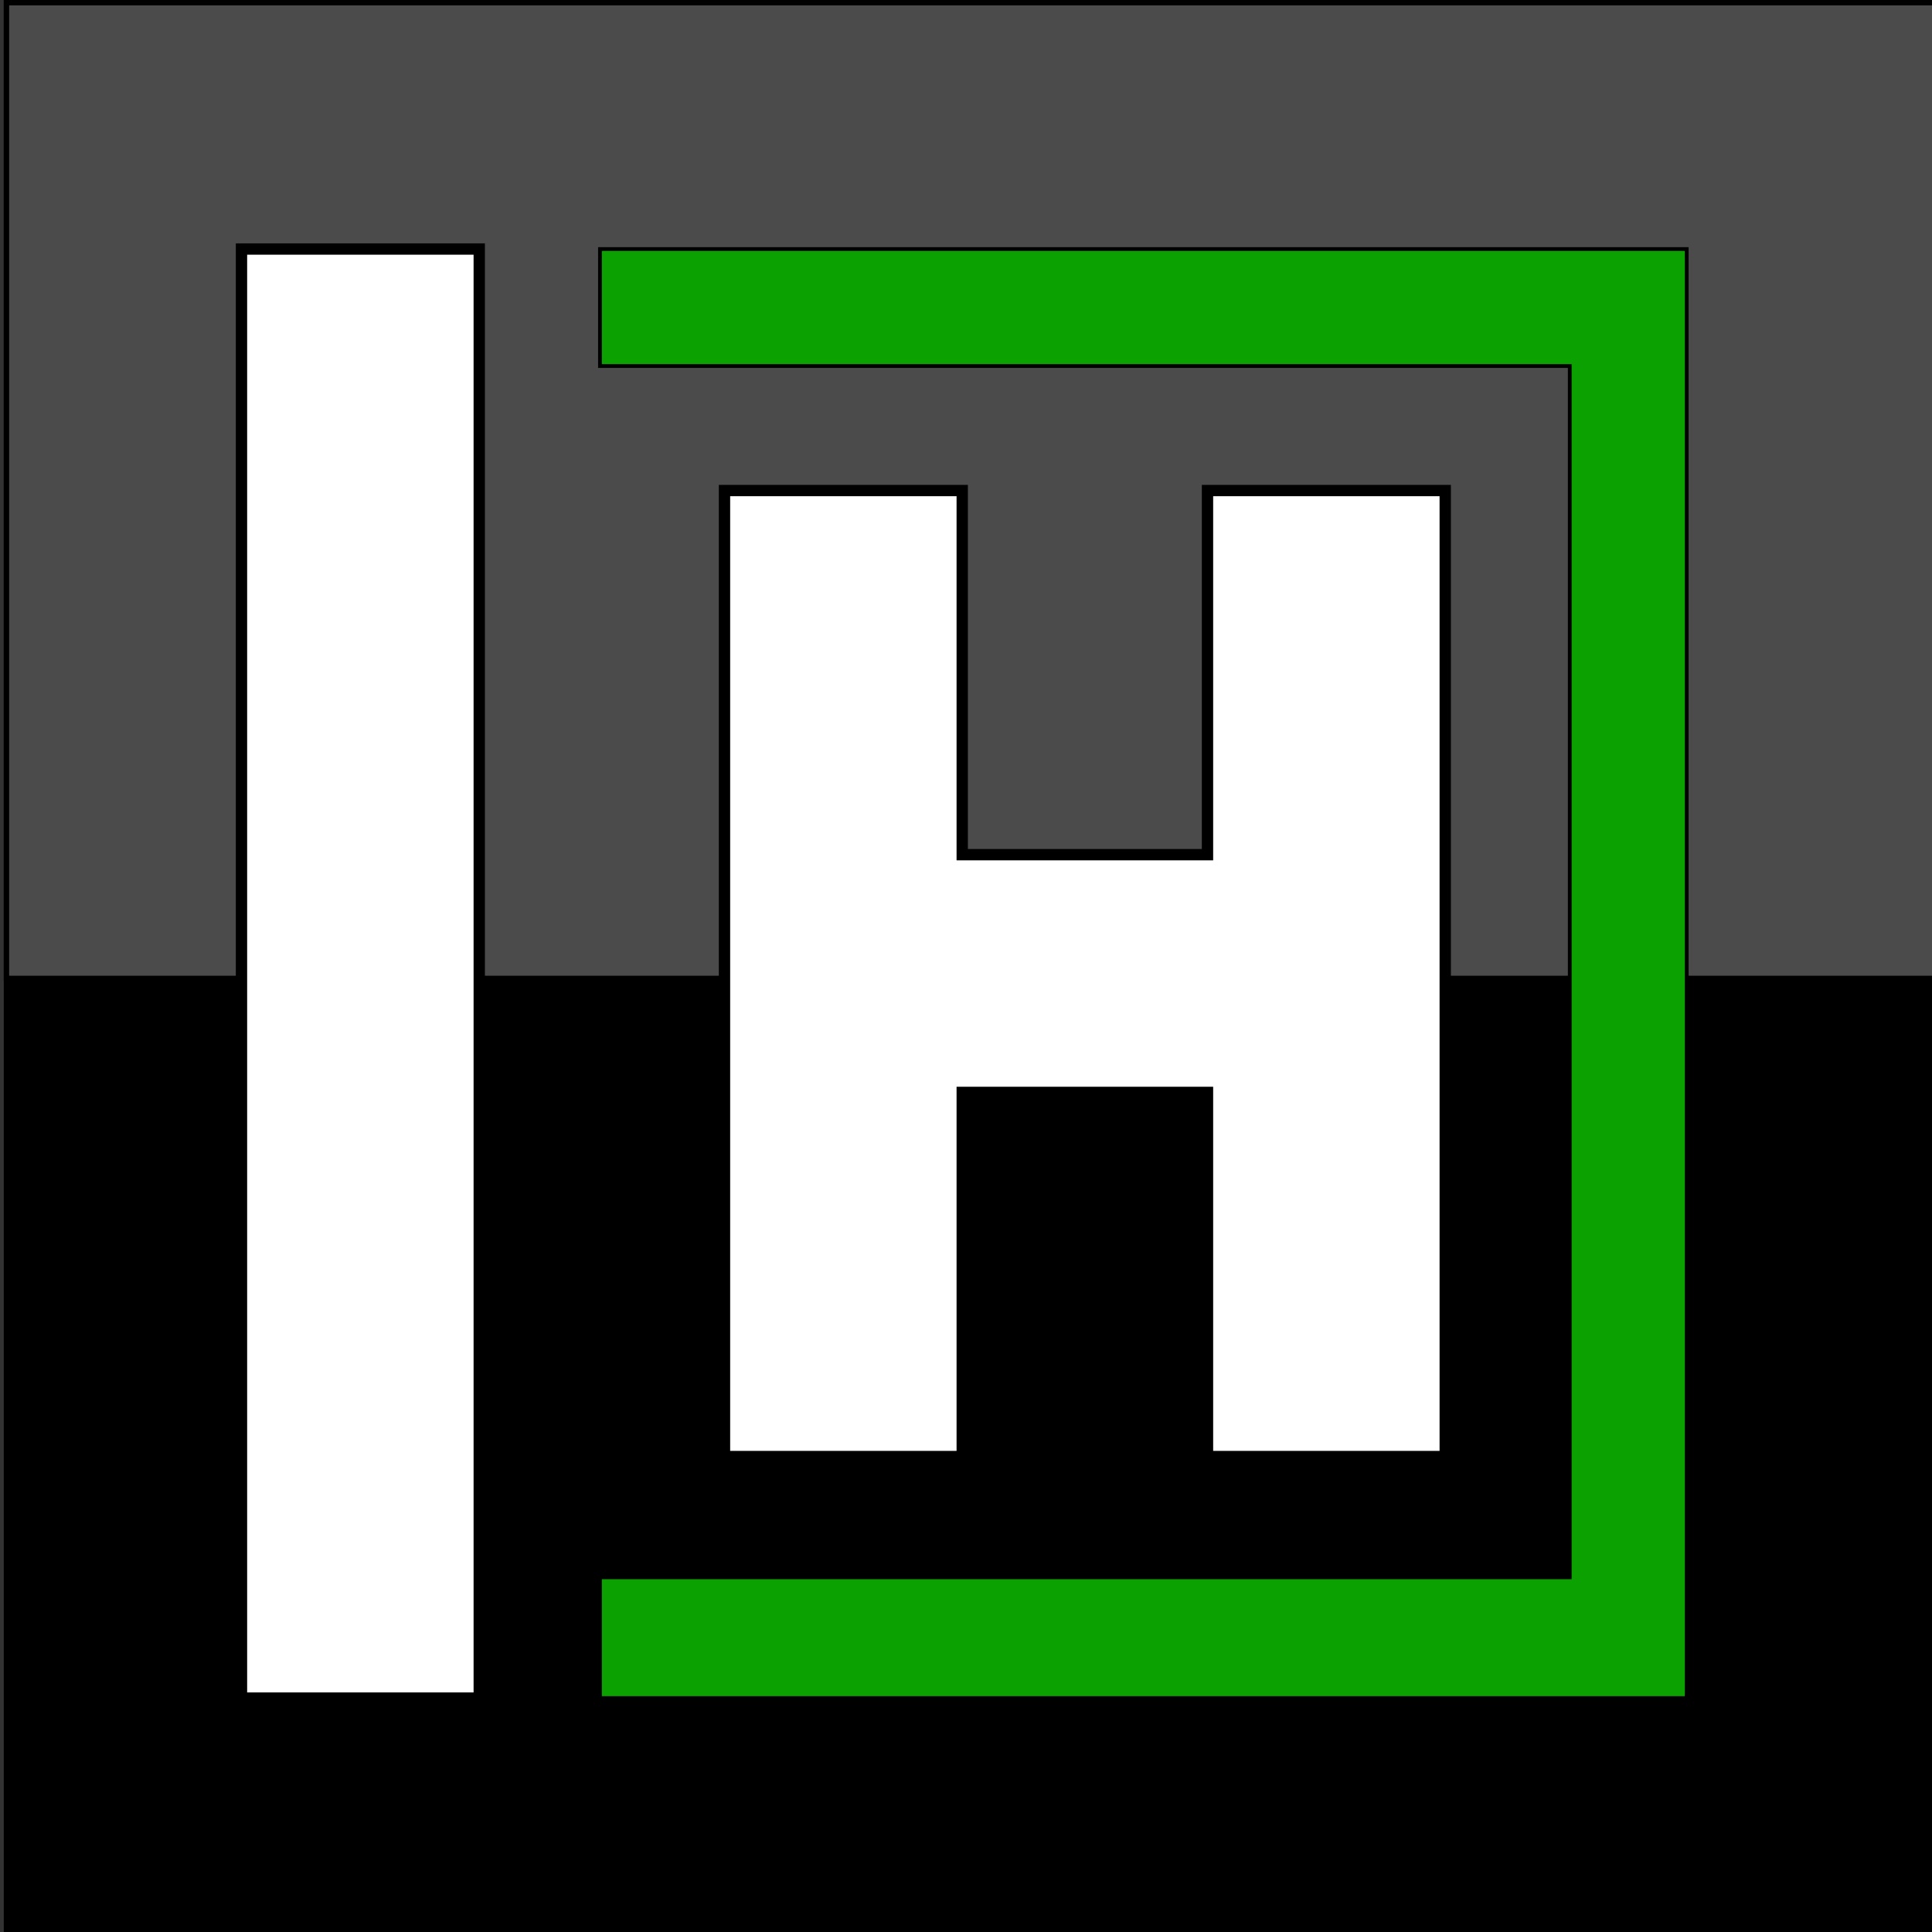 <?xml version="1.0" encoding="UTF-8" standalone="no"?>
<!-- Created with Inkscape (http://www.inkscape.org/) -->

<svg
   xmlns:dc="http://purl.org/dc/elements/1.1/"
   xmlns:cc="http://creativecommons.org/ns#"
   xmlns:rdf="http://www.w3.org/1999/02/22-rdf-syntax-ns#"
   xmlns:svg="http://www.w3.org/2000/svg"
   xmlns="http://www.w3.org/2000/svg"
   xmlns:sodipodi="http://sodipodi.sourceforge.net/DTD/sodipodi-0.dtd"
   xmlns:inkscape="http://www.inkscape.org/namespaces/inkscape"
   width="512"
   height="512"
   id="svg2"
   version="1.1"
   inkscape:version="0.48.4 r9939"
   sodipodi:docname="ih-icon.svg">
  <rect width="100%" height="100%" fill="#333333" stroke="none"/>
  <defs
     id="defs4" />
  <sodipodi:namedview
     id="base"
     pagecolor="#ffffff"
     bordercolor="#666666"
     borderopacity="1.0"
     inkscape:pageopacity="0.0"
     inkscape:pageshadow="2"
     inkscape:zoom="1"
     inkscape:cx="275.93457"
     inkscape:cy="250.41483"
     inkscape:document-units="px"
     inkscape:current-layer="layer1"
     showgrid="false"
     inkscape:window-width="1209"
     inkscape:window-height="865"
     inkscape:window-x="109"
     inkscape:window-y="189"
     inkscape:window-maximized="0" />
  <g
     inkscape:label="Capa 1"
     inkscape:groupmode="layer"
     id="layer1"
     transform="translate(0,-540.362)">
    <g
       id="g3796"
       transform="translate(2,0)">
      <rect
         y="541.361"
         x="-0.001"
         height="510.002"
         width="511.002"
         id="rect2985"
         style="fill:#000000;fill-opacity:1;stroke:#000000;stroke-width:1.998;stroke-miterlimit:4;stroke-opacity:1;stroke-dasharray:none" />
      <rect
         style="fill:#4b4b4b;fill-opacity:1;stroke:#000000;stroke-width:1.424;stroke-miterlimit:4;stroke-opacity:1;stroke-dasharray:none"
         id="rect2987"
         width="511.577"
         height="258.577"
         x="-0.288"
         y="541.074" />
    </g>
    <path
       style="fill:#ffffff;fill-opacity:1;stroke:#000000;stroke-width:3;stroke-miterlimit:4;stroke-opacity:1;stroke-dasharray:none"
       d="m 192,670.362 0,256 63,0 0,-96.5 65,0 0,96.5 63,0 0,-256 -63,0 0,96.5 -65,0 0,-96.5 -63,0 z"
       id="rect3868"
       inkscape:connector-curvature="0" />
    <rect
       style="fill:#ffffff;fill-opacity:1;stroke:#000000;stroke-opacity:1;stroke-width:3;stroke-miterlimit:4;stroke-dasharray:none"
       id="rect3757"
       width="63.009"
       height="384.009"
       x="63.996"
       y="606.358" />
    <path
       style="fill:#0ba100;fill-opacity:1;stroke:#000000;stroke-opacity:1;stroke-width:1;stroke-miterlimit:4;stroke-dasharray:none"
       d="M 159 66 L 159 97 L 416 97 L 416 418 L 159 418 L 159 450 L 444 450 L 447 450 L 447 66 L 441 66 L 416 66 L 159 66 z "
       transform="translate(0,540.362)"
       id="rect3759" />
    <a
       id="a3828"
       transform="translate(-520,0)">
      <g
         id="g3822">
        <g
           id="g3809"
           style="stroke:none">
          <rect
             style="fill:#ffffff;fill-opacity:1;stroke:none"
             id="rect3769"
             width="63.009"
             height="256.009"
             x="191.996"
             y="670.358" />
          <rect
             transform="matrix(0,-1,1,0,0,0)"
             style="fill:#ffffff;fill-opacity:1;stroke:none"
             id="rect3773"
             width="63.009"
             height="166.009"
             x="-829.866"
             y="207.496" />
          <rect
             y="670.358"
             x="319.996"
             height="256.009"
             width="63.009"
             id="rect3807"
             style="fill:#ffffff;fill-opacity:1;stroke:none" />
        </g>
      </g>
    </a>
    <a
       id="a3835"
       transform="translate(380,40)"
       style="fill:#44a100;fill-opacity:1;stroke:none">
      <g
         id="g3837"
         style="fill:#44a100;fill-opacity:1;stroke:none">
        <g
           style="fill:#44a100;fill-opacity:1;stroke:none"
           id="g3839" />
      </g>
    </a>
  </g>
</svg>
